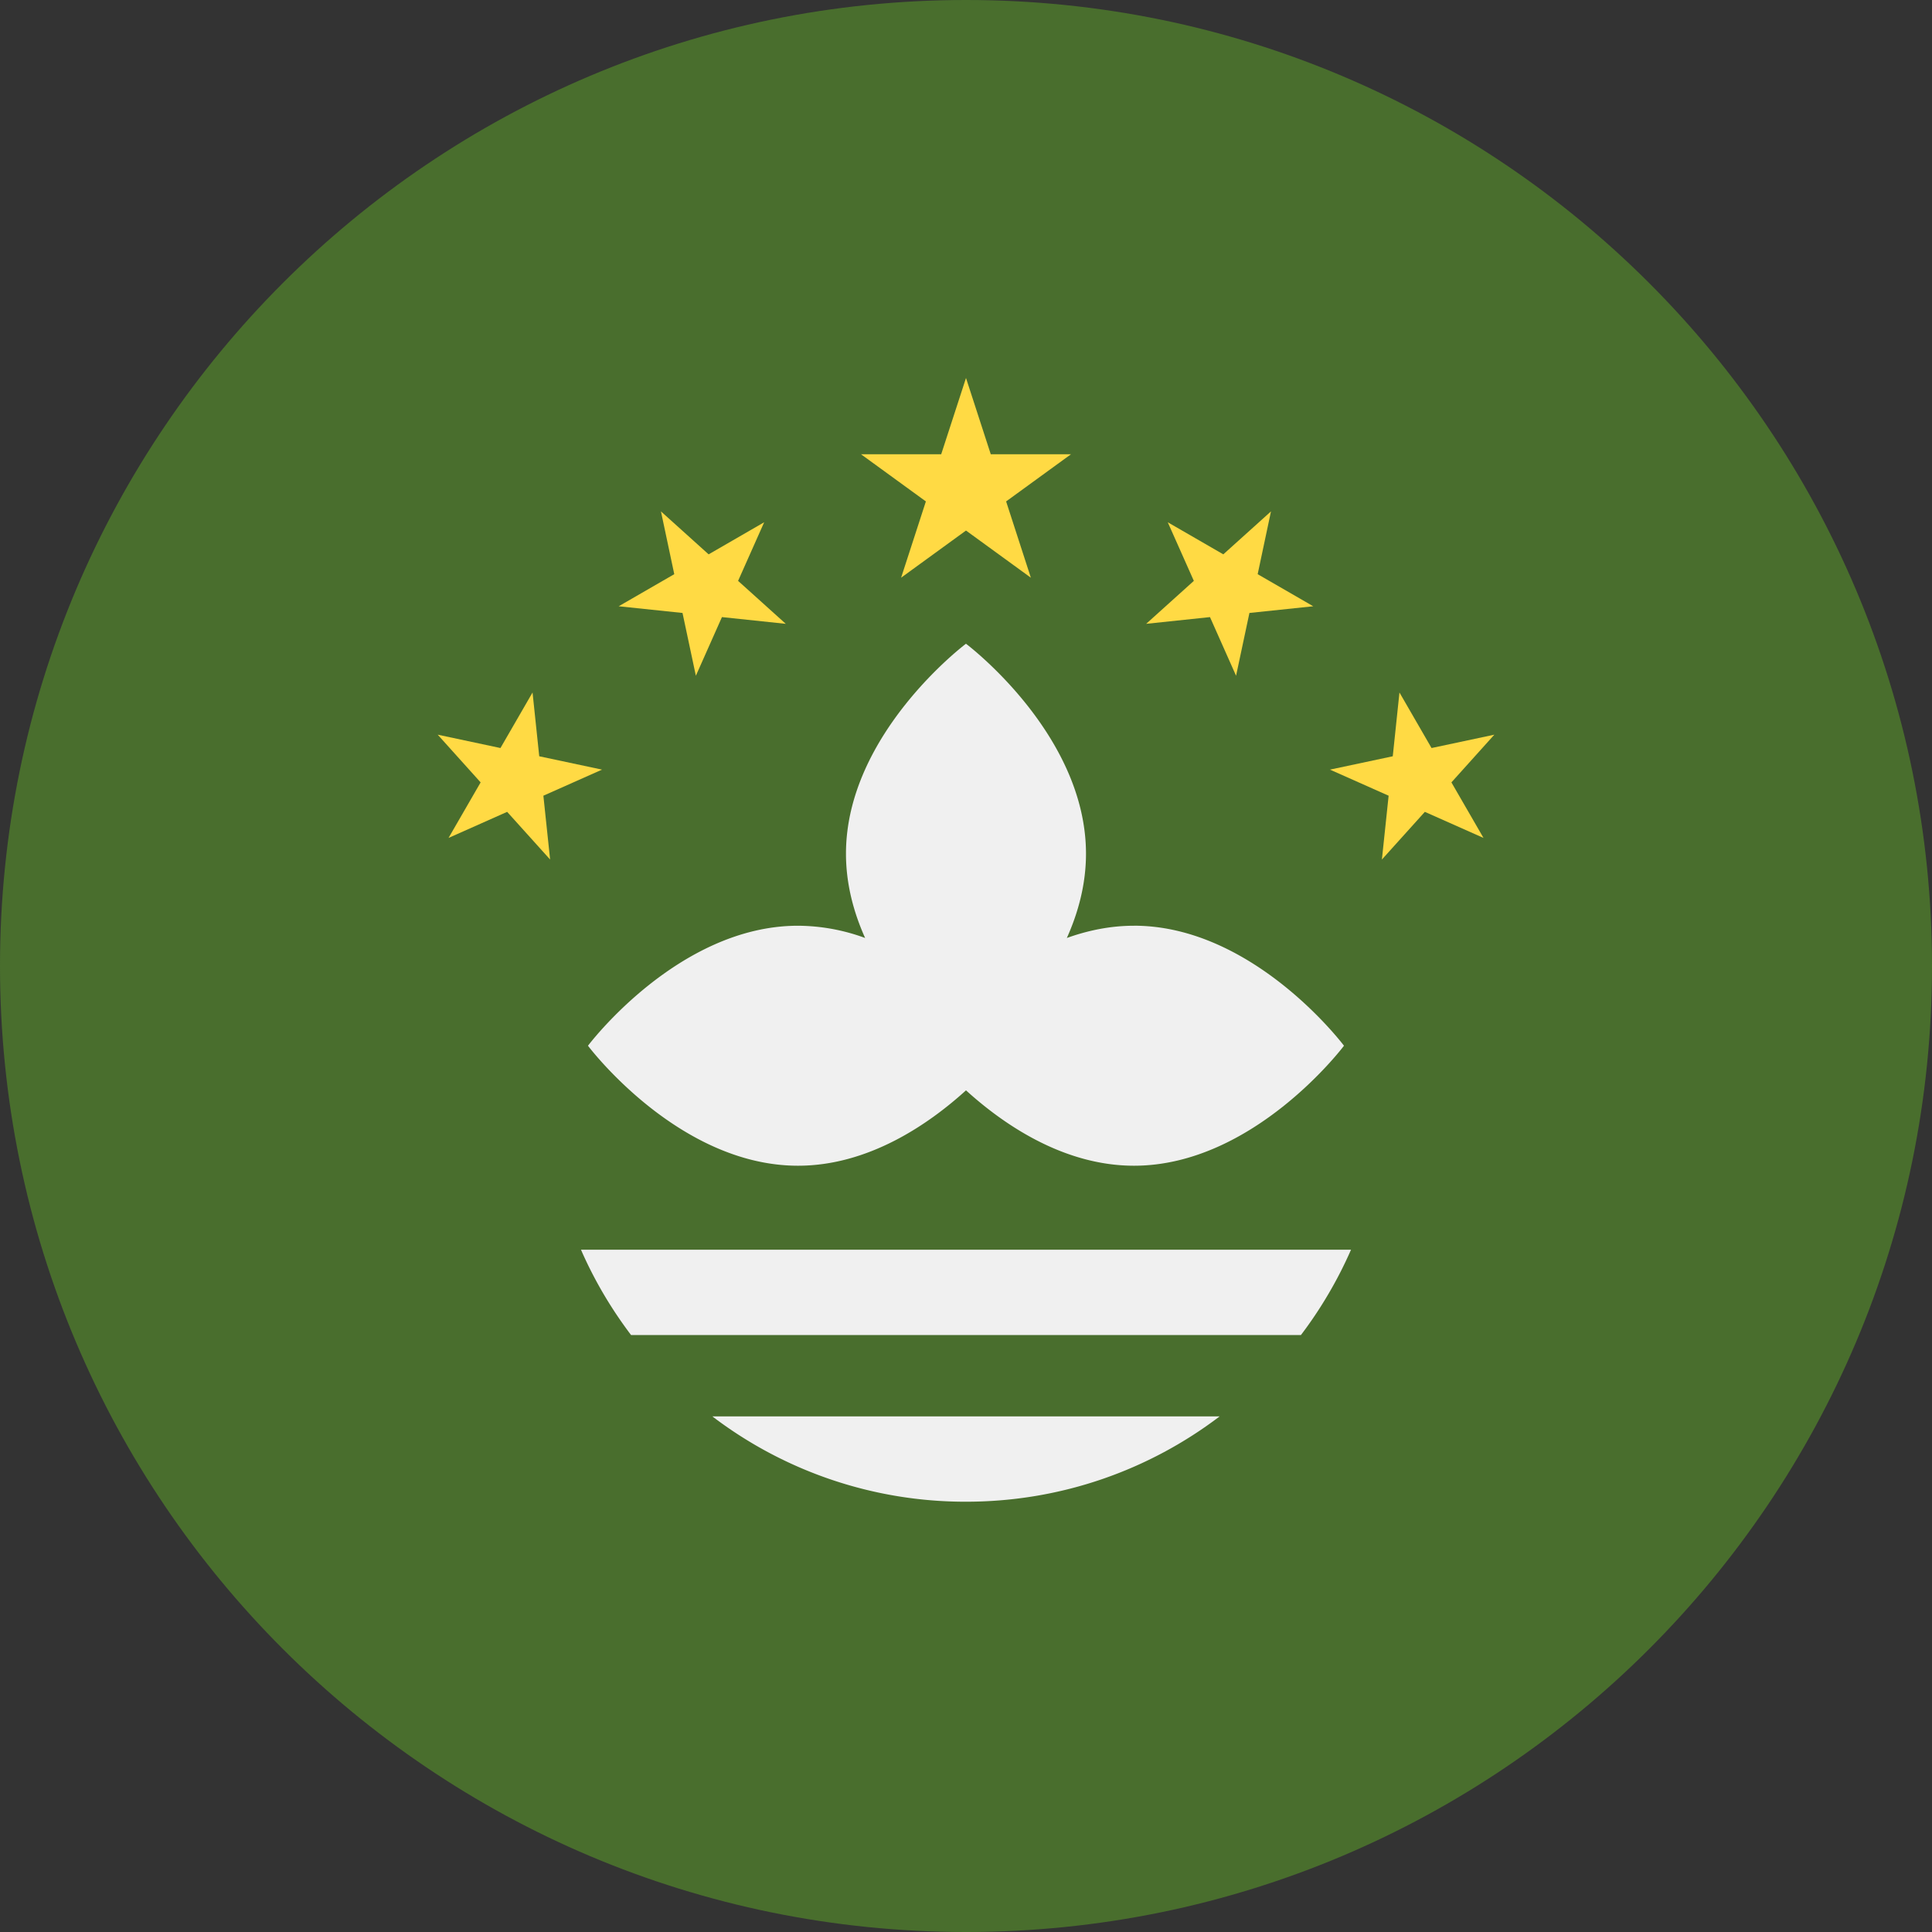 <svg xmlns="http://www.w3.org/2000/svg" width="56" height="56" fill="none" viewBox="0 0 56 56"><rect x="0" y="0" width="56" height="56" fill="#333333" stroke="none"/><g clip-path="url(#a)"><path fill="#496E2D" d="M28 56c15.464 0 28-12.536 28-28S43.464 0 28 0 0 12.536 0 28s12.536 28 28 28"/><path fill="#F0F0F0" d="M32.869 26.833c-.687 0-1.34.137-1.946.355.332-.74.555-1.563.555-2.442 0-3.479-3.479-6.087-3.479-6.087s-3.478 2.608-3.478 6.087c0 .879.223 1.702.555 2.442a5.7 5.7 0 0 0-1.946-.355c-3.478 0-6.087 3.478-6.087 3.478s2.609 3.478 6.087 3.478c2.04 0 3.779-1.195 4.87-2.185 1.09.99 2.83 2.185 4.87 2.185 3.477 0 6.086-3.478 6.086-3.478s-2.609-3.479-6.087-3.479"/><path fill="#FFDA44" d="m28 10.956.718 2.211h2.325l-1.88 1.367.717 2.211L28 15.378l-1.881 1.367.718-2.211-1.88-1.367h2.324zm-8.842 3.867 1.382 1.245 1.61-.93-.756 1.699 1.382 1.245-1.85-.195-.756 1.7-.387-1.82-1.85-.194 1.611-.93zm-6.471 6.472 1.819.387.93-1.61.194 1.849 1.82.387-1.7.756.195 1.85-1.245-1.382-1.699.756.93-1.61zm24.153-6.472-1.382 1.245-1.61-.93.756 1.699-1.382 1.245 1.85-.195.756 1.7.387-1.82 1.85-.194-1.611-.93zm6.474 6.472-1.82.387-.93-1.61-.194 1.849-1.82.387 1.7.756-.195 1.85 1.245-1.382 1.7.756-.93-1.61z"/><path fill="#F0F0F0" d="M28 43.528c2.763 0 5.31-.922 7.352-2.473H20.648A12.1 12.1 0 0 0 28 43.528m-11.16-7.304c.386.884.876 1.712 1.452 2.473h19.416a12.2 12.2 0 0 0 1.452-2.473z"/></g><defs><clipPath id="a"><path fill="#fff" d="M0 0h56v56H0z"/></clipPath></defs></svg>